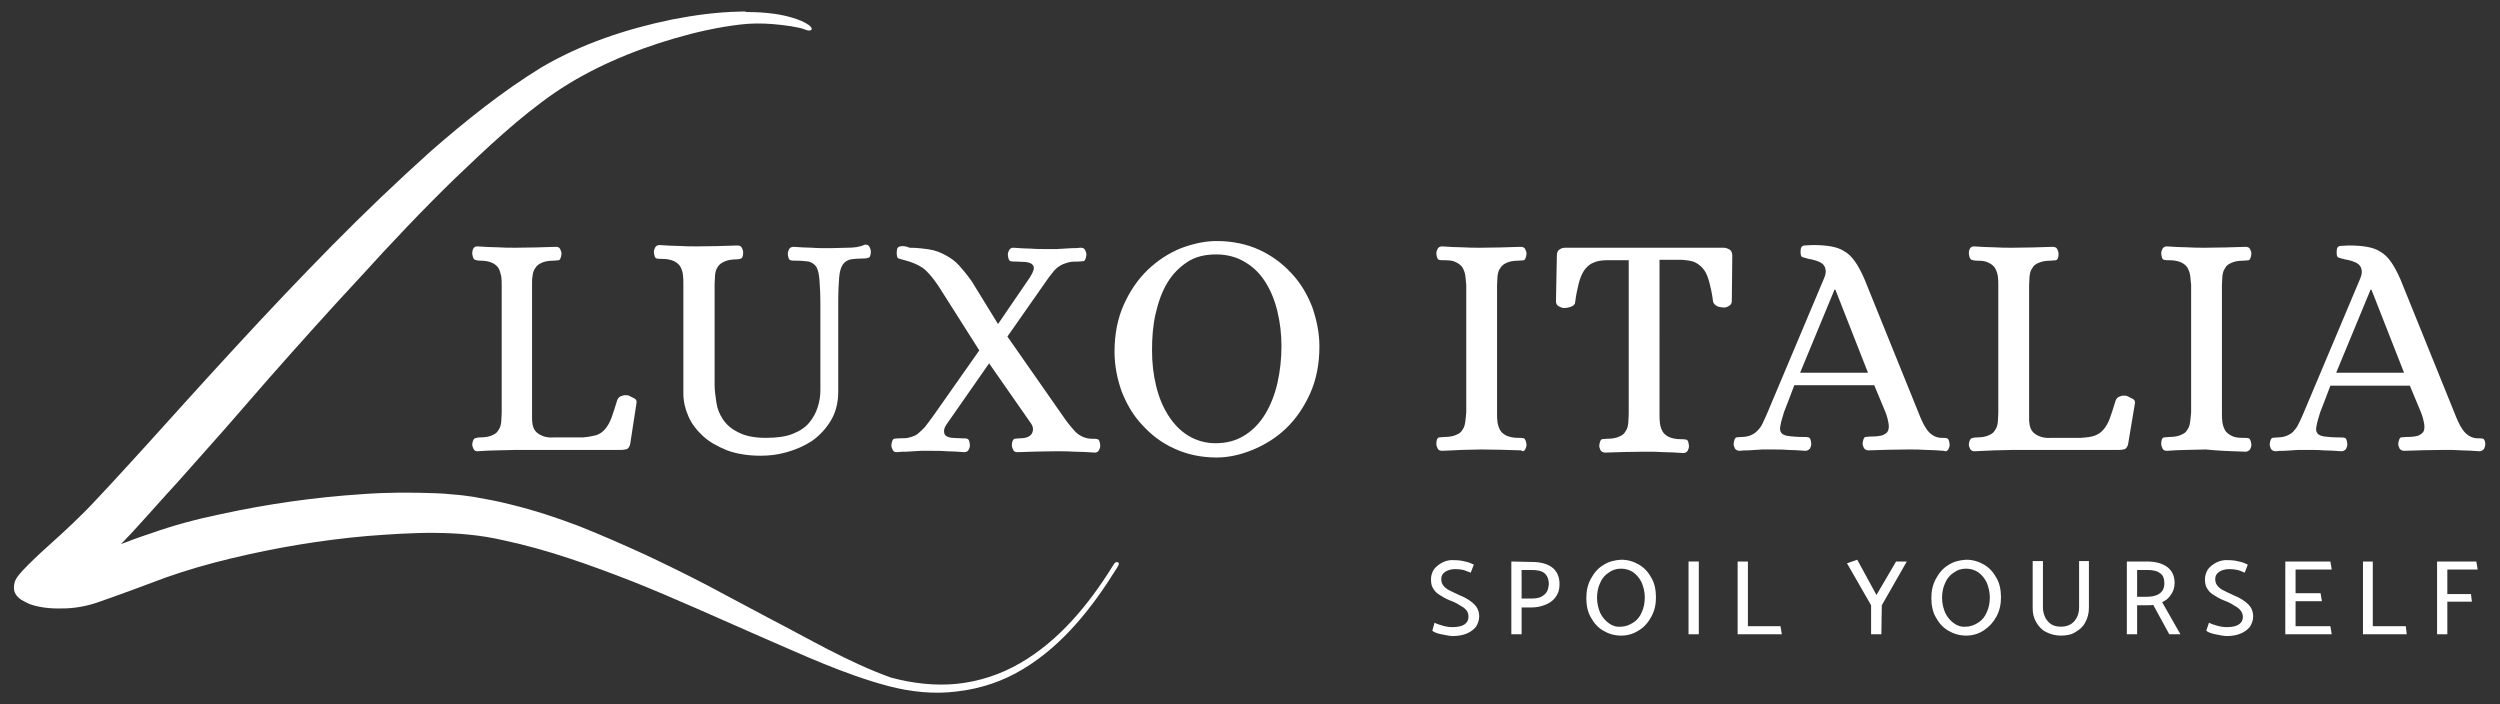 <?xml version="1.0" encoding="utf-8"?>
<!-- Generator: Adobe Illustrator 25.4.1, SVG Export Plug-In . SVG Version: 6.00 Build 0)  -->
<svg version="1.1" id="Livello_1" xmlns="http://www.w3.org/2000/svg" xmlns:xlink="http://www.w3.org/1999/xlink" x="0px" y="0px"
	 viewBox="0 0 560.1 157.8" style="enable-background:new 0 0 560.1 157.8;" xml:space="preserve">
<rect x="0" y="0" width="560.1" height="157.8" fill="#333333" stroke="none"/>
<style type="text/css">
	.st0{fill:#FFFFFF;}
</style>
<g>
	<path class="st0" d="M341.7,100.7c0.2-0.4,0.3-0.7,0.3-1.1c-0.1-0.8-0.3-1.3-0.6-1.4c-0.3-0.1-0.7-0.1-1.2-0.1
		c-1.2,0-2-0.2-2.7-0.5c-0.6-0.3-1.1-0.7-1.4-1.2c-0.3-0.6-0.5-1.1-0.6-1.8c-0.1-0.7-0.1-1.4-0.1-2V63.9c0-0.7,0.1-1.4,0.1-2
		c0.1-0.7,0.2-1.3,0.6-1.8c0.3-0.5,0.7-0.9,1.4-1.2c0.6-0.3,1.5-0.5,2.7-0.5c0.6,0,0.9-0.1,1.2-0.1c0.3-0.1,0.5-0.6,0.6-1.4
		c0-0.4-0.1-0.7-0.3-1.1c-0.2-0.4-0.6-0.5-1-0.5c-3.2,0.1-6.1,0.2-9,0.2c-1.4,0-2.8,0-4.2-0.1c-1.4,0-2.8-0.1-4.4-0.2
		c-0.5,0-0.8,0.2-1,0.5c-0.2,0.4-0.3,0.7-0.3,1.1c0.1,0.8,0.2,1.3,0.6,1.4c0.3,0.1,0.7,0.1,1.2,0.1c1.2,0,2,0.1,2.7,0.5
		c0.6,0.3,1.1,0.7,1.4,1.2c0.3,0.6,0.5,1.1,0.6,1.8s0.1,1.4,0.2,2v28.6c-0.1,0.7-0.1,1.4-0.2,2s-0.2,1.3-0.6,1.8
		c-0.3,0.6-0.7,0.9-1.4,1.2c-0.6,0.3-1.5,0.5-2.7,0.5c-0.5,0-0.9,0.1-1.2,0.1c-0.4,0.1-0.6,0.6-0.6,1.4c0,0.4,0.1,0.7,0.3,1.1
		c0.2,0.4,0.6,0.5,1,0.5c1.5-0.1,3-0.1,4.4-0.2c1.4,0,2.8-0.1,4.3-0.1c2.8,0,5.8,0.1,9,0.2C341.1,101.2,341.5,101.1,341.7,100.7"/>
	<path class="st0" d="M388.1,57.3c0-0.7-0.2-1.1-0.6-1.4c-0.4-0.2-0.8-0.4-1.4-0.4h-35.3c-0.6,0-1,0.1-1.4,0.4
		c-0.4,0.2-0.6,0.7-0.6,1.4l-0.2,10.2c0,0.5,0.2,0.9,0.6,1.1c0.4,0.2,0.7,0.4,1.2,0.4c0.6,0,1.1-0.1,1.6-0.3c0.6-0.2,0.9-0.6,0.9-1
		c0.2-1.6,0.5-3,0.8-4.2c0.3-1.2,0.7-2.1,1.2-2.9c0.5-0.7,1.2-1.4,2-1.7c0.8-0.4,1.8-0.6,3.1-0.6h4.9v34.5c0,0.7-0.1,1.4-0.1,2
		c-0.1,0.7-0.2,1.3-0.6,1.8c-0.3,0.6-0.7,0.9-1.4,1.2c-0.6,0.3-1.5,0.5-2.7,0.5c-0.6,0-0.9,0.1-1.2,0.1c-0.3,0.1-0.5,0.6-0.6,1.4
		c0,0.4,0.1,0.7,0.3,1.1c0.2,0.3,0.6,0.5,1,0.5c3.1-0.1,6.1-0.2,9-0.2c1.4,0,2.8,0,4.1,0.1c1.4,0,2.8,0.1,4.4,0.2
		c0.5,0,0.8-0.2,1-0.5c0.2-0.4,0.3-0.7,0.3-1.1c-0.1-0.8-0.2-1.3-0.6-1.4c-0.4-0.1-0.7-0.1-1.2-0.1c-1.2,0-2-0.2-2.7-0.5
		c-0.6-0.3-1.1-0.7-1.4-1.2c-0.3-0.6-0.5-1.1-0.6-1.8s-0.1-1.4-0.1-2V58.2h4.9c1.2,0.1,2.3,0.2,3.1,0.6c0.8,0.4,1.4,0.9,2,1.7
		c0.5,0.7,0.9,1.7,1.2,2.9c0.3,1.2,0.6,2.5,0.8,4.2c0.1,0.4,0.4,0.7,0.9,1c0.5,0.2,1.1,0.3,1.5,0.3c0.4,0,0.8-0.1,1.2-0.4
		c0.4-0.2,0.6-0.6,0.6-1.1L388.1,57.3z"/>
	<path class="st0" d="M436.5,100.7c0.2-0.4,0.3-0.7,0.3-1.1c-0.1-0.8-0.2-1.3-0.6-1.4c-0.3-0.1-0.7-0.1-1.2-0.1
		c-0.7,0-1.4-0.2-2-0.6c-0.6-0.4-1-0.8-1.4-1.4c-0.4-0.6-0.7-1.1-1-1.8c-0.3-0.7-0.6-1.3-0.8-1.9l-12.1-29.9
		c-0.7-1.6-1.4-2.9-2.1-3.9c-0.7-1-1.5-1.8-2.4-2.3c-0.9-0.6-1.9-0.9-3-1.1c-1.1-0.2-2.5-0.3-4-0.3c-0.8,0-1.5,0.1-2,0.1
		c-0.6,0.1-0.8,0.5-0.8,1.4c0,0.7,0.1,1.1,0.4,1.2s0.7,0.2,1.4,0.4c0.6,0.1,1.1,0.2,1.7,0.4c0.6,0.2,1,0.4,1.4,0.7
		c0.4,0.4,0.6,0.7,0.7,1.3c0.1,0.6,0,1.2-0.4,2.1l-12.6,29.9c-0.3,0.7-0.6,1.4-0.9,2c-0.3,0.7-0.6,1.3-1.1,1.8
		c-0.4,0.5-0.9,0.9-1.5,1.2c-0.6,0.3-1.4,0.5-2.3,0.5c-0.6,0-0.9,0.1-1.2,0.1c-0.3,0.1-0.5,0.6-0.6,1.4c0,0.4,0.1,0.7,0.3,1.1
		c0.2,0.3,0.6,0.5,1,0.5c0.7-0.1,1.4-0.1,2-0.1c0.6,0,1.1-0.1,1.6-0.1c0.5,0,1.1-0.1,1.5-0.1h1.9c1.4,0,2.7,0,3.8,0.1
		c1.1,0,2.5,0.1,4,0.2c0.4,0,0.7-0.2,1-0.5c0.2-0.4,0.3-0.7,0.3-1.1c-0.1-0.8-0.2-1.3-0.6-1.4c-0.3-0.1-0.7-0.1-1.2-0.1
		c-1.4,0-2.5-0.1-3.3-0.2c-0.8-0.1-1.4-0.4-1.6-0.7c-0.3-0.4-0.4-0.9-0.2-1.7c0.1-0.7,0.4-1.7,0.8-3c0.4-1.1,1.2-3,2.3-6h17.9l2.5,6
		c0.4,1,0.6,1.9,0.7,2.5s0.1,1.2-0.1,1.7s-0.6,0.7-1.2,1c-0.6,0.2-1.5,0.3-2.7,0.3c-0.6,0-0.9,0.1-1.2,0.1c-0.3,0.1-0.5,0.6-0.6,1.4
		c0,0.4,0.1,0.7,0.3,1.1c0.2,0.3,0.6,0.5,1,0.5c3.1-0.1,6.1-0.2,9-0.2c1.4,0,2.7,0,3.9,0.1c1.2,0,2.5,0.1,4,0.2
		C435.9,101.2,436.2,101.1,436.5,100.7 M403.3,83.5l7.7-18.6h0.2l7.3,18.6H403.3z"/>
	<path class="st0" d="M478.3,90.4c0.1-0.5-0.1-0.9-0.6-1.1c-0.4-0.2-0.8-0.4-1.2-0.6c-0.6-0.1-1.1-0.1-1.5,0.1
		c-0.4,0.1-0.8,0.4-1,0.9c-0.5,1.6-0.9,2.9-1.3,4c-0.4,1.1-0.9,1.9-1.4,2.5c-0.6,0.7-1.2,1.1-2,1.4s-1.8,0.4-3.1,0.5h-6.5
		c-1.2,0.1-2.2-0.1-2.9-0.4c-0.7-0.3-1.2-0.7-1.5-1.1c-0.3-0.4-0.5-0.9-0.6-1.5s-0.1-1.1-0.1-1.5V63.9c0-0.7,0.1-1.4,0.1-2
		c0.1-0.7,0.2-1.3,0.6-1.8c0.3-0.6,0.7-0.9,1.4-1.2s1.5-0.5,2.7-0.5c0.5,0,0.9-0.1,1.2-0.1c0.4-0.1,0.6-0.6,0.6-1.4
		c0-0.4-0.1-0.7-0.3-1.1c-0.2-0.4-0.6-0.5-1-0.5c-3.2,0.1-6.1,0.2-9,0.2c-1.4,0-2.8,0-4.2-0.1c-1.4,0-2.8-0.1-4.4-0.2
		c-0.4,0-0.7,0.1-0.9,0.4s-0.3,0.7-0.3,1.2c0.1,0.7,0.2,1.2,0.6,1.4c0.3,0.1,0.7,0.2,1.2,0.2c1.2,0,2,0.1,2.7,0.5
		c0.6,0.3,1.1,0.7,1.4,1.2c0.3,0.6,0.5,1.1,0.6,1.8c0.1,0.7,0.1,1.4,0.1,2v28.6c0,0.7-0.1,1.4-0.1,2c-0.1,0.7-0.2,1.3-0.6,1.8
		c-0.3,0.6-0.7,0.9-1.4,1.2c-0.6,0.3-1.5,0.5-2.7,0.5c-0.6,0-0.9,0.1-1.2,0.2c-0.3,0.1-0.5,0.6-0.6,1.3c0,0.4,0.1,0.7,0.3,1.1
		c0.2,0.3,0.5,0.5,0.9,0.5c1.6-0.1,3.1-0.1,4.5-0.2c1.4,0,2.8-0.1,4.2-0.1h23.7c0.6,0,1.1-0.1,1.4-0.2c0.3-0.2,0.6-0.6,0.7-1.2
		L478.3,90.4z"/>
	<path class="st0" d="M503.1,101.2c0.4,0,0.7-0.2,1-0.5c0.2-0.4,0.3-0.7,0.3-1.1c-0.1-0.8-0.3-1.3-0.6-1.4c-0.3-0.1-0.7-0.1-1.2-0.1
		c-1.2,0-2-0.1-2.7-0.5c-0.6-0.3-1.1-0.7-1.4-1.2c-0.3-0.6-0.5-1.1-0.6-1.8c-0.1-0.7-0.1-1.4-0.1-2V63.9c0-0.7,0.1-1.4,0.1-2
		c0.1-0.7,0.2-1.3,0.6-1.8c0.3-0.6,0.7-0.9,1.4-1.2c0.6-0.3,1.5-0.5,2.7-0.5c0.6,0,0.9-0.1,1.2-0.1c0.3-0.1,0.5-0.6,0.6-1.4
		c0-0.4-0.1-0.7-0.3-1.1c-0.2-0.4-0.6-0.5-1-0.5c-3.2,0.1-6.1,0.2-9,0.2c-1.4,0-2.8,0-4.2-0.1c-1.4,0-2.8-0.1-4.4-0.2
		c-0.5,0-0.8,0.2-1,0.5c-0.2,0.4-0.3,0.7-0.3,1.1c0.1,0.8,0.2,1.3,0.6,1.4c0.4,0.1,0.7,0.1,1.2,0.1c1.2,0,2,0.2,2.7,0.5
		c0.6,0.3,1.1,0.7,1.4,1.2c0.3,0.6,0.5,1.1,0.6,1.8c0.1,0.7,0.1,1.4,0.2,2v28.6c-0.1,0.7-0.1,1.4-0.2,2s-0.2,1.3-0.6,1.8
		c-0.3,0.6-0.7,0.9-1.4,1.2c-0.6,0.3-1.5,0.5-2.7,0.5c-0.5,0-0.9,0.1-1.2,0.1c-0.4,0.1-0.6,0.6-0.6,1.4c0,0.4,0.1,0.7,0.3,1.1
		c0.2,0.4,0.6,0.5,1,0.5c1.5-0.1,3-0.2,4.4-0.2c1.4,0,2.8-0.1,4.3-0.1C497,101,500,101.1,503.1,101.2"/>
	<path class="st0" d="M556.3,98.3c-0.3-0.1-0.7-0.1-1.2-0.1c-0.7,0-1.4-0.2-2-0.6c-0.6-0.4-1-0.8-1.4-1.4c-0.4-0.6-0.7-1.1-1-1.8
		c-0.3-0.7-0.6-1.3-0.8-1.9l-12.1-29.9c-0.7-1.6-1.4-2.9-2.1-3.9c-0.7-1-1.5-1.8-2.4-2.3c-0.9-0.6-1.9-0.9-3-1.1
		c-1.1-0.2-2.5-0.3-4-0.3c-0.8,0-1.5,0.1-2,0.1c-0.6,0.1-0.8,0.5-0.8,1.4c0,0.7,0.1,1.1,0.4,1.2c0.2,0.1,0.7,0.2,1.4,0.4
		c0.6,0.1,1.1,0.2,1.7,0.4c0.6,0.2,1,0.4,1.4,0.7c0.4,0.4,0.6,0.7,0.7,1.3s0,1.2-0.4,2.1l-12.6,29.9c-0.3,0.7-0.6,1.4-0.9,2
		s-0.6,1.3-1.1,1.8c-0.4,0.6-0.9,0.9-1.5,1.2c-0.6,0.3-1.4,0.5-2.3,0.5c-0.6,0-0.9,0.1-1.2,0.1c-0.3,0.1-0.5,0.6-0.6,1.4
		c0,0.4,0.1,0.7,0.3,1.1c0.2,0.3,0.6,0.5,1,0.5c0.7-0.1,1.4-0.1,2-0.1c0.6,0,1.1-0.1,1.6-0.1c0.5,0,1.1-0.1,1.5-0.1h1.9
		c1.4,0,2.7,0,3.8,0.1c1.1,0,2.5,0.1,4,0.2c0.4,0,0.7-0.2,1-0.5c0.2-0.4,0.3-0.7,0.3-1.1c-0.1-0.8-0.2-1.3-0.6-1.4
		c-0.3-0.1-0.7-0.1-1.2-0.1c-1.4,0-2.5-0.1-3.3-0.2s-1.4-0.4-1.6-0.7c-0.3-0.4-0.4-0.9-0.2-1.7c0.1-0.7,0.4-1.7,0.8-3
		c0.4-1.1,1.2-3,2.3-6h17.8l2.5,6c0.4,1,0.6,1.9,0.7,2.5c0.1,0.7,0.1,1.2-0.1,1.7c-0.2,0.4-0.6,0.7-1.2,1c-0.6,0.2-1.5,0.3-2.7,0.3
		c-0.6,0-0.9,0.1-1.2,0.1c-0.3,0.1-0.5,0.6-0.6,1.4c0,0.4,0.1,0.7,0.3,1.1c0.2,0.3,0.6,0.5,1,0.5c3.1-0.1,6.1-0.2,9-0.2
		c1.4,0,2.7,0,3.9,0.1c1.2,0,2.5,0.1,4,0.2c0.4,0,0.7-0.2,1-0.5c0.2-0.4,0.3-0.7,0.3-1.1C556.8,98.9,556.6,98.4,556.3,98.3
		 M523.4,83.5l7.7-18.6h0.2l7.3,18.6H523.4z"/>
	<g>
		<path id="SVGID_00000075146303034982159280000003898704917182976157_" class="st0" d="M323.2,126c-0.8,0.4-1.4,0.9-1.9,1.5
			c-0.4,0.6-0.7,1.4-0.7,2.2s0.1,1.5,0.4,2s0.7,1.1,1.4,1.5c0.6,0.4,1.4,0.9,2.4,1.3c1.1,0.4,1.8,0.8,2.4,1.2
			c0.6,0.3,1.1,0.7,1.4,1.1c0.3,0.4,0.4,0.9,0.4,1.4c0,0.7-0.3,1.3-0.9,1.7c-0.6,0.4-1.5,0.6-2.7,0.6c-0.7,0-1.4-0.1-2.1-0.3
			c-0.7-0.2-1.4-0.4-1.9-0.7l-0.5,1.8c0.3,0.3,1,0.6,2,0.8c1,0.2,1.9,0.4,2.6,0.4c1.2,0,2.3-0.2,3.2-0.6c0.9-0.4,1.5-0.9,2-1.5
			c0.4-0.7,0.7-1.4,0.7-2.3c0-1.1-0.4-2-1.1-2.7c-0.7-0.7-1.7-1.4-3.2-2c-1.1-0.5-1.9-0.9-2.5-1.2s-1-0.7-1.3-1.1
			c-0.3-0.4-0.4-0.9-0.4-1.4c0-0.7,0.3-1.2,0.9-1.6c0.6-0.4,1.4-0.6,2.3-0.6c0.7,0,1.3,0.1,1.8,0.2c0.5,0.2,1.1,0.4,1.6,0.6l0.7-1.8
			c-0.6-0.3-1.3-0.6-2-0.7c-0.7-0.2-1.5-0.3-2.3-0.3C324.9,125.4,324,125.6,323.2,126"/>
	</g>
	<g>
		<path id="SVGID_00000047035727358333485130000003318584840085693369_" class="st0" d="M340.9,127.7h2.3c1.2,0,2.2,0.2,2.8,0.7
			c0.6,0.5,1,1.3,1,2.5c-0.1,1.1-0.4,1.9-1.1,2.4c-0.7,0.6-1.6,0.8-2.8,0.8h-2.2L340.9,127.7L340.9,127.7z M338.6,125.8v16.3h2.3v-6
			h2.1c1.2,0,2.2-0.2,3.2-0.6c1-0.4,1.7-0.9,2.3-1.7c0.6-0.8,0.9-1.7,0.9-2.9c0-1.7-0.6-3-1.7-3.8c-1.1-0.8-2.6-1.2-4.5-1.2
			L338.6,125.8L338.6,125.8z"/>
	</g>
	<g>
		<path id="SVGID_00000060752687238252123100000014351724744797563528_" class="st0" d="M360.4,139.6c-0.8-0.6-1.4-1.3-1.9-2.3
			c-0.4-1-0.7-2.1-0.7-3.3s0.2-2.4,0.7-3.4c0.4-1,1.1-1.8,1.9-2.3c0.8-0.6,1.7-0.9,2.8-0.9c1,0,1.9,0.3,2.7,0.8
			c0.8,0.6,1.4,1.3,1.9,2.3c0.4,1,0.7,2.1,0.7,3.3c0,1.2-0.2,2.4-0.7,3.4c-0.4,1-1.1,1.8-1.9,2.3s-1.7,0.9-2.8,0.9
			C362.1,140.5,361.2,140.2,360.4,139.6 M359.2,126.6c-1.2,0.7-2.1,1.8-2.8,3.1s-1,2.7-1,4.3s0.3,3.1,1,4.3c0.7,1.3,1.6,2.3,2.8,3
			c1.2,0.7,2.5,1.1,4,1.1c1.5,0,2.8-0.4,4-1.2c1.2-0.7,2.1-1.8,2.8-3.1c0.7-1.3,1-2.7,1-4.3c0-1.6-0.3-3.1-1-4.3
			c-0.7-1.3-1.6-2.3-2.8-3c-1.2-0.7-2.5-1.1-4-1.1C361.7,125.5,360.4,125.8,359.2,126.6"/>
	</g>
	<g>
		
			<rect id="SVGID_00000101798483397450925000000014272657564622082184_" x="378.3" y="125.8" class="st0" width="2.3" height="16.3"/>
	</g>
	<g>
		<polygon id="SVGID_00000072260643917873039570000001713483567836987059_" class="st0" points="389.3,125.8 389.3,142.1 
			399.2,142.1 398.9,140.3 391.6,140.3 391.6,125.8 		"/>
	</g>
	<g>
		<polygon id="SVGID_00000047781136515123871830000008453578290879067818_" class="st0" points="413.8,126.2 419.2,135.6 
			419.2,142.1 421.5,142.1 421.6,135.6 427.2,125.8 424.8,125.8 420.4,133.3 416.1,125.4 		"/>
	</g>
	<g>
		<path id="SVGID_00000075880196305069610650000007689237276543419008_" class="st0" d="M437.7,139.6c-0.8-0.6-1.4-1.3-1.9-2.3
			c-0.4-1-0.7-2.1-0.7-3.3s0.2-2.4,0.7-3.4c0.4-1,1.1-1.8,1.9-2.3c0.8-0.6,1.7-0.9,2.8-0.9c1,0,1.9,0.3,2.7,0.8
			c0.8,0.6,1.4,1.3,1.9,2.3c0.4,1,0.7,2.1,0.7,3.3c0,1.2-0.2,2.4-0.7,3.4c-0.4,1-1.1,1.8-1.9,2.3s-1.7,0.9-2.8,0.9
			C439.4,140.5,438.5,140.2,437.7,139.6 M436.5,126.6c-1.2,0.7-2.1,1.8-2.8,3.1s-1,2.7-1,4.3s0.3,3.1,1,4.3c0.7,1.3,1.6,2.3,2.8,3
			c1.2,0.7,2.5,1.1,4,1.1c1.5,0,2.8-0.4,4-1.2c1.2-0.8,2.1-1.8,2.8-3.1c0.7-1.3,1-2.7,1-4.3c0-1.6-0.3-3.1-1-4.3
			c-0.7-1.3-1.6-2.3-2.8-3c-1.2-0.7-2.5-1.1-4-1.1C439,125.5,437.7,125.8,436.5,126.6"/>
	</g>
	<g>
		<path id="SVGID_00000057135299582509368320000013543952513748073869_" class="st0" d="M465.8,125.8V136c0,1.4-0.4,2.4-1.1,3.2
			c-0.7,0.8-1.7,1.2-3,1.2s-2.2-0.4-2.9-1.2s-1.1-1.9-1.1-3.2v-10.3h-2.3v10.5c0,1.2,0.2,2.2,0.8,3.2c0.5,0.9,1.2,1.7,2.2,2.2
			c1,0.5,2.1,0.8,3.3,0.8c1.3,0,2.4-0.2,3.3-0.8c1-0.6,1.7-1.2,2.2-2.2c0.5-0.9,0.8-2,0.8-3.2v-10.5H465.8L465.8,125.8z"/>
	</g>
	<g>
		<path id="SVGID_00000110431860816128563910000014541543374689186974_" class="st0" d="M478.8,127.7h2.3c1.2,0,2.2,0.2,2.8,0.7
			c0.7,0.4,1,1.2,1,2.3s-0.4,1.8-1.1,2.3c-0.7,0.5-1.7,0.7-2.8,0.7h-2.2V127.7L478.8,127.7z M476.5,125.8v16.3h2.3v-6.5h2.1
			c0.7,0,1.2,0,1.5-0.1l3.6,6.6h2.5l-4.1-7.2c0.9-0.4,1.5-0.9,2-1.7c0.5-0.7,0.8-1.6,0.8-2.6c0-1.6-0.6-2.8-1.7-3.6
			c-1.1-0.8-2.6-1.2-4.5-1.2L476.5,125.8L476.5,125.8z"/>
	</g>
	<g>
		<path id="SVGID_00000081630497013789838510000010263269670393539217_" class="st0" d="M496.6,126c-0.8,0.4-1.4,0.9-1.9,1.5
			c-0.4,0.6-0.7,1.4-0.7,2.2s0.1,1.5,0.4,2s0.7,1.1,1.4,1.5c0.6,0.4,1.4,0.9,2.4,1.3c1.1,0.4,1.8,0.8,2.4,1.2
			c0.6,0.3,1.1,0.7,1.4,1.1c0.3,0.4,0.5,0.9,0.5,1.4c0,0.7-0.3,1.3-0.9,1.7c-0.6,0.4-1.5,0.6-2.7,0.6c-0.7,0-1.4-0.1-2.1-0.3
			c-0.7-0.2-1.4-0.4-1.9-0.7l-0.6,1.8c0.3,0.3,1,0.6,2,0.8s1.9,0.4,2.6,0.4c1.2,0,2.3-0.2,3.2-0.6c0.9-0.4,1.5-0.9,2-1.5
			c0.4-0.7,0.7-1.4,0.7-2.3c0-1.1-0.4-2-1.1-2.7c-0.7-0.7-1.7-1.4-3.2-2c-1.1-0.5-1.9-0.9-2.5-1.2c-0.6-0.3-1-0.7-1.3-1.1
			c-0.3-0.4-0.4-0.9-0.4-1.4c0-0.7,0.3-1.2,0.9-1.6c0.6-0.4,1.4-0.6,2.3-0.6c0.7,0,1.3,0.1,1.8,0.2c0.5,0.1,1.1,0.4,1.6,0.6l0.7-1.8
			c-0.6-0.3-1.3-0.6-2-0.7c-0.7-0.2-1.5-0.3-2.3-0.3C498.4,125.4,497.4,125.6,496.6,126"/>
	</g>
	<g>
		<polygon id="SVGID_00000125604577747313845560000010944074680633978538_" class="st0" points="512,125.8 512,142.1 522.4,142.1 
			522.1,140.3 514.3,140.3 514.3,134.7 520.2,134.7 519.9,132.9 514.3,132.9 514.3,127.6 522.4,127.6 522.1,125.8 		"/>
	</g>
	<g>
		<polygon id="SVGID_00000084530651589215532420000005484376653275130802_" class="st0" points="529.4,125.8 529.4,142.1 
			539.2,142.1 539,140.3 531.6,140.3 531.6,125.8 		"/>
	</g>
	<g>
		<polygon id="SVGID_00000147206026002726291680000004741834053523251103_" class="st0" points="546,125.8 546,142.1 548.3,142.1 
			548.3,134.8 553.8,134.8 553.6,133.1 548.3,133.1 548.3,127.6 555.1,127.6 554.8,125.8 		"/>
	</g>
	<path class="st0" d="M165.8,2.6c-5.2,0.1-10.3,0.8-15.4,1.8c-10.1,2.1-20.1,5.4-29.1,10.7c-8.8,5.4-16.9,11.9-24.7,18.7
		c-7.7,6.9-15.1,14-22.3,21.3c-14.5,14.7-28.3,30-42.1,45.3c-3.5,3.8-6.9,7.6-10.5,11.4c-3.5,3.8-7.2,7.2-11.1,10.7
		c-1.9,1.7-3.8,3.5-5.6,5.4c-0.4,0.5-1,1.1-1.4,1.8c-0.4,0.7-0.6,1.7-0.4,2.7c0.3,1,1,1.6,1.6,2c0.7,0.4,1.3,0.7,2,1
		c2.7,0.9,5.4,1,8,0.9c2.7-0.1,5.4-0.7,7.8-1.6c4.9-1.7,9.7-3.5,14.5-5.3c4.8-1.7,9.7-3.1,14.7-4.3c10-2.4,20.1-4.1,30.3-5
		c10.2-0.8,20.5-1.4,30.5,0.9c10,2.1,19.7,5.6,29.2,9.3c9.5,3.8,18.9,8.1,28.3,12.2c9.5,4.1,18.8,8.5,28.9,11.2
		c5,1.3,10.3,1.9,15.5,1.2c5.2-0.6,10.3-2.3,14.7-5c9-5.4,15.6-13.9,21-22.6c0,0,0.2-0.3,0.4-0.7c0.3-0.7-0.5-0.9-0.9-0.4
		c-0.2,0.3-0.4,0.6-0.4,0.6c-5.4,8.7-12.1,16.8-20.8,21.8c-4.3,2.5-9.2,4.1-14.1,4.6s-10-0.1-14.8-1.4c-9.5-3.4-18.4-8.7-27.5-13.4
		l-13.7-7.3c-4.6-2.4-9.3-4.7-14-6.9c-4.8-2.2-9.6-4.3-14.6-6.3c-5-1.9-10.1-3.6-15.5-4.9c-2.7-0.7-5.4-1.2-8.3-1.7
		c-1.4-0.2-2.8-0.4-4.3-0.5l-2.2-0.2l-2-0.1c-5.4-0.2-10.8-0.2-16.2,0.2c-10.8,0.7-21.3,2.2-31.9,4.5c-5.3,1.1-10.6,2.5-15.9,4.4
		c-2.2,0.7-4.3,1.5-6.4,2.3l2.3-2.4c3.6-3.9,7-7.8,10.5-11.6l10.3-11.6l10.1-11.6C67.1,77,73.9,69.4,80.8,62
		c6.8-7.5,13.8-14.9,21-21.9c7.2-6.9,14.6-13.9,22.6-19.4c7.8-5.3,17.1-9.3,26.7-12.1c4.8-1.4,9.7-2.5,14.7-3.1
		c2.5-0.3,4.9-0.3,7.4-0.1c2.5,0.2,6,0.7,7.1,1.2c1.4,0.6,2.2,0,0.9-1c-1.8-1.3-5.4-2.2-7.7-2.5c-2.1-0.3-4.1-0.4-6.2-0.4
		C166.9,2.5,166.4,2.6,165.8,2.6"/>
	<path class="st0" d="M115.5,55.5c-1.4,0-2.8,0-4.1-0.1c-1.4,0-2.8-0.1-4.4-0.2c-0.4,0-0.7,0.1-0.9,0.4c-0.2,0.3-0.3,0.7-0.3,1.2
		c0.1,0.7,0.2,1.2,0.6,1.4c0.3,0.1,0.7,0.2,1.2,0.2c1.2,0,2,0.2,2.7,0.5c0.6,0.3,1.1,0.7,1.4,1.2c0.3,0.5,0.4,1.1,0.6,1.8
		c0.1,0.7,0.1,1.4,0.1,2v28.6c0,0.7-0.1,1.4-0.1,2c-0.1,0.7-0.2,1.3-0.6,1.8c-0.3,0.6-0.7,0.9-1.4,1.2c-0.6,0.3-1.5,0.5-2.7,0.5
		c-0.6,0-0.9,0.1-1.2,0.2c-0.3,0.1-0.5,0.6-0.6,1.3c0,0.4,0.1,0.7,0.3,1.1c0.2,0.4,0.5,0.5,0.9,0.5c1.5-0.1,3-0.2,4.4-0.2
		c1.4,0,2.8-0.1,4.2-0.1h23.5c0.6,0,1.1-0.1,1.4-0.2c0.3-0.2,0.6-0.6,0.7-1.2l1.4-9.1c0.1-0.5-0.1-0.9-0.6-1.1
		c-0.4-0.2-0.8-0.4-1.2-0.6c-0.6-0.1-1-0.1-1.5,0.1c-0.4,0.1-0.8,0.4-1,0.9c-0.5,1.6-0.9,2.9-1.3,4s-0.9,1.9-1.4,2.5
		c-0.6,0.7-1.2,1.1-2,1.4c-0.8,0.2-1.8,0.4-3,0.5h-6.4c-1.2,0.1-2.2-0.1-2.8-0.4c-0.7-0.3-1.2-0.7-1.5-1.1c-0.3-0.4-0.5-0.9-0.6-1.5
		c-0.1-0.6-0.1-1.1-0.1-1.5V63.9c0-0.7,0-1.4,0.1-2c0.1-0.7,0.2-1.3,0.6-1.8c0.3-0.5,0.7-0.9,1.4-1.2c0.6-0.3,1.5-0.5,2.7-0.5
		c0.5,0,0.9-0.1,1.2-0.1c0.3-0.1,0.5-0.6,0.6-1.4c0-0.4-0.1-0.7-0.3-1.1c-0.2-0.4-0.5-0.5-1-0.5C121.4,55.4,118.4,55.5,115.5,55.5"
		/>
	<path class="st0" d="M189.9,55.5c-1.2,0-2.5,0.1-4,0.1c-1.4,0-2.8,0-4-0.1c-1.2,0-2.5-0.1-4.1-0.2c-0.5,0-0.8,0.2-1,0.5
		c-0.2,0.4-0.3,0.7-0.3,1.1c0.1,0.8,0.2,1.3,0.6,1.4c0.3,0.1,0.7,0.1,1.2,0.1c1.2,0,2.2,0.1,2.9,0.2c0.7,0.2,1.3,0.6,1.7,1.2
		c0.4,0.7,0.6,1.7,0.7,3c0.1,1.4,0.2,3.2,0.2,5.6v19c0,1.3-0.2,2.6-0.6,3.8c-0.4,1.3-1,2.4-1.9,3.5c-0.9,1.1-2.2,1.9-3.7,2.5
		c-1.5,0.6-3.5,0.9-6,0.9c-2.5,0-4.6-0.4-6.1-1.2c-1.5-0.7-2.7-1.7-3.5-2.9c-0.8-1.2-1.3-2.4-1.5-3.8c-0.2-1.4-0.4-2.7-0.4-4V63.7
		c0-0.7,0.1-1.4,0.1-2.1c0.1-0.7,0.2-1.2,0.6-1.8c0.3-0.5,0.8-0.9,1.5-1.2c0.6-0.3,1.6-0.5,2.8-0.5c0.4,0,0.7-0.1,1-0.2
		c0.2-0.1,0.4-0.6,0.4-1.3c0-0.4-0.1-0.7-0.3-1.1c-0.2-0.4-0.6-0.5-1-0.5c-3.1,0.1-6.1,0.2-9,0.2c-1.4,0-2.8,0-4.1-0.1
		c-1.4,0-2.8-0.1-4.3-0.2c-0.5,0-0.8,0.2-1,0.5c-0.2,0.4-0.3,0.7-0.3,1.1c0.1,0.8,0.2,1.3,0.6,1.4c0.3,0.1,0.7,0.1,1.2,0.1
		c1.2,0,2,0.2,2.7,0.5c0.6,0.3,1.1,0.7,1.4,1.2c0.3,0.5,0.5,1.1,0.6,1.8c0.1,0.7,0.1,1.4,0.1,2v24.6c0,1.8,0.4,3.5,1.1,5.1
		c0.7,1.7,1.9,3.2,3.3,4.5c1.4,1.3,3.2,2.3,5.4,3.2c2.2,0.8,4.7,1.2,7.5,1.2c1.9,0,3.8-0.2,5.9-0.8s3.9-1.4,5.6-2.5
		c1.7-1.2,3.1-2.7,4.2-4.5c1.1-1.8,1.7-4,1.7-6.6V67.6c0-2.3,0.1-4.1,0.2-5.4c0.1-1.3,0.4-2.3,0.8-2.9c0.4-0.6,1-1,1.8-1.2
		c0.8-0.1,1.9-0.2,3.1-0.2c0.4,0,0.7-0.1,1-0.2c0.2-0.1,0.4-0.6,0.4-1.3c0-0.4-0.1-0.7-0.3-1.1c-0.2-0.4-0.6-0.5-1-0.5
		C192.5,55.4,191.1,55.5,189.9,55.5"/>
	<path class="st0" d="M201.7,55.2c-0.6,0.1-0.8,0.5-0.8,1.4c0,0.7,0.1,1.2,0.4,1.3c0.2,0.1,0.7,0.2,1.4,0.4c1.5,0.4,2.8,0.9,4,1.7
		c1.1,0.8,2.2,2.1,3.5,4l9.2,14.5l-10.4,14.8c-0.7,1-1.3,1.7-1.8,2.4c-0.6,0.6-1.1,1.1-1.6,1.5s-1.1,0.6-1.8,0.8
		c-0.6,0.2-1.4,0.2-2.3,0.2c-0.6,0-0.9,0.1-1.2,0.1c-0.3,0.1-0.5,0.6-0.6,1.4c0,0.4,0.1,0.7,0.3,1.1c0.2,0.4,0.5,0.5,1,0.5
		c0.7-0.1,1.4-0.1,2-0.1c0.6,0,1.1-0.1,1.7-0.1s1.1-0.1,1.7-0.1h1.9c1.4,0,2.7,0,3.8,0.1c1.1,0,2.5,0.1,4,0.2c0.4,0,0.7-0.2,0.9-0.5
		c0.2-0.4,0.3-0.7,0.3-1.1c-0.1-0.8-0.2-1.3-0.6-1.4c-0.3-0.1-0.7-0.1-1.2-0.1c-0.8,0-1.5-0.1-2.2-0.1c-0.6-0.1-1.1-0.2-1.4-0.5
		c-0.3-0.2-0.4-0.6-0.4-1.1s0.3-1.1,0.9-1.9l9.2-13.2l9.2,13.2c0.7,0.9,0.8,1.7,0.4,2.5c-0.4,0.7-1.3,1.1-2.7,1.1
		c-0.5,0-0.9,0.1-1.2,0.1c-0.3,0.1-0.6,0.6-0.6,1.4c0,0.4,0.1,0.7,0.3,1.1c0.2,0.4,0.5,0.5,1,0.5c3-0.1,6-0.2,8.7-0.2
		c1.4,0,2.8,0,4.2,0.1c1.4,0,2.8,0.1,4.4,0.2c0.4,0,0.7-0.2,0.9-0.5c0.2-0.4,0.3-0.7,0.3-1.1c-0.1-0.8-0.2-1.3-0.6-1.4
		c-0.3-0.1-0.7-0.1-1.2-0.1c-1.5,0-2.8-0.6-3.8-1.6c-1-1.1-1.9-2.2-2.7-3.4l-12.5-17.9l8.4-12c0.6-0.9,1.2-1.7,1.7-2.3
		c0.5-0.7,1.1-1.2,1.6-1.5c0.6-0.4,1.2-0.6,1.9-0.8c0.7-0.2,1.5-0.2,2.3-0.2c0.5,0,0.9-0.1,1.2-0.1c0.3-0.1,0.5-0.6,0.6-1.4
		c0-0.4-0.1-0.7-0.3-1.1c-0.2-0.4-0.6-0.5-1-0.5c-0.7,0.1-1.4,0.1-2,0.1c-0.6,0-1.1,0.1-1.7,0.1s-1.1,0.1-1.7,0.1h-1.9
		c-1.4,0-2.7,0-3.8-0.1c-1.1,0-2.5-0.1-4-0.2c-0.4,0-0.7,0.2-0.9,0.5c-0.2,0.4-0.3,0.7-0.3,1.1c0.1,0.8,0.2,1.3,0.6,1.4
		c0.3,0.1,0.7,0.1,1.2,0.1c0.8,0,1.5,0.1,2.2,0.1c0.6,0.1,1.1,0.2,1.4,0.5c0.3,0.2,0.5,0.6,0.4,1.1c-0.1,0.5-0.4,1.1-0.9,1.9
		l-7.1,10.4l-5.9-9.6c-1-1.4-1.9-2.5-2.8-3.5c-0.9-1-1.9-1.7-3-2.3c-1.1-0.6-2.3-1.1-3.6-1.3c-1.3-0.2-2.8-0.4-4.5-0.4
		C202.9,55.1,202.2,55.1,201.7,55.2"/>
	<path class="st0" d="M266.2,97.6c-1.8-1.1-3.3-2.7-4.5-4.6c-1.2-1.9-2.1-4.1-2.7-6.6c-0.6-2.5-0.9-5.1-0.9-7.9
		c0-2.9,0.2-5.6,0.8-8.2s1.4-4.9,2.6-6.9c1.2-2,2.7-3.5,4.5-4.7c1.8-1.2,4-1.7,6.5-1.7c2.4,0,4.6,0.6,6.4,1.7
		c1.9,1.1,3.4,2.6,4.6,4.5c1.2,1.9,2.1,4.1,2.7,6.6c0.6,2.5,0.9,5.1,0.9,7.7c0,2.9-0.3,5.6-0.9,8.3c-0.6,2.6-1.5,4.9-2.7,6.9
		s-2.7,3.6-4.6,4.8c-1.9,1.2-4,1.8-6.6,1.8C270.1,99.3,268,98.7,266.2,97.6 M264.6,55.6c-2.7,1.1-5.2,2.7-7.4,4.8
		c-2.2,2.1-4,4.7-5.4,7.8c-1.4,3.1-2.1,6.6-2.1,10.6c0,3.1,0.6,6.1,1.6,8.9c1.1,2.8,2.6,5.4,4.6,7.5c2,2.2,4.3,4,7.2,5.3
		c2.8,1.3,6,2,9.5,2c2.6,0,5.3-0.6,8-1.7s5.3-2.7,7.5-4.8c2.2-2.1,4-4.7,5.4-7.8s2.1-6.6,2.1-10.6c0-3-0.6-5.9-1.6-8.8
		c-1.1-2.8-2.6-5.4-4.6-7.5c-2-2.2-4.4-4-7.2-5.3c-2.8-1.3-6.1-2-9.6-2C269.9,54,267.3,54.6,264.6,55.6"/>
</g>
</svg>
